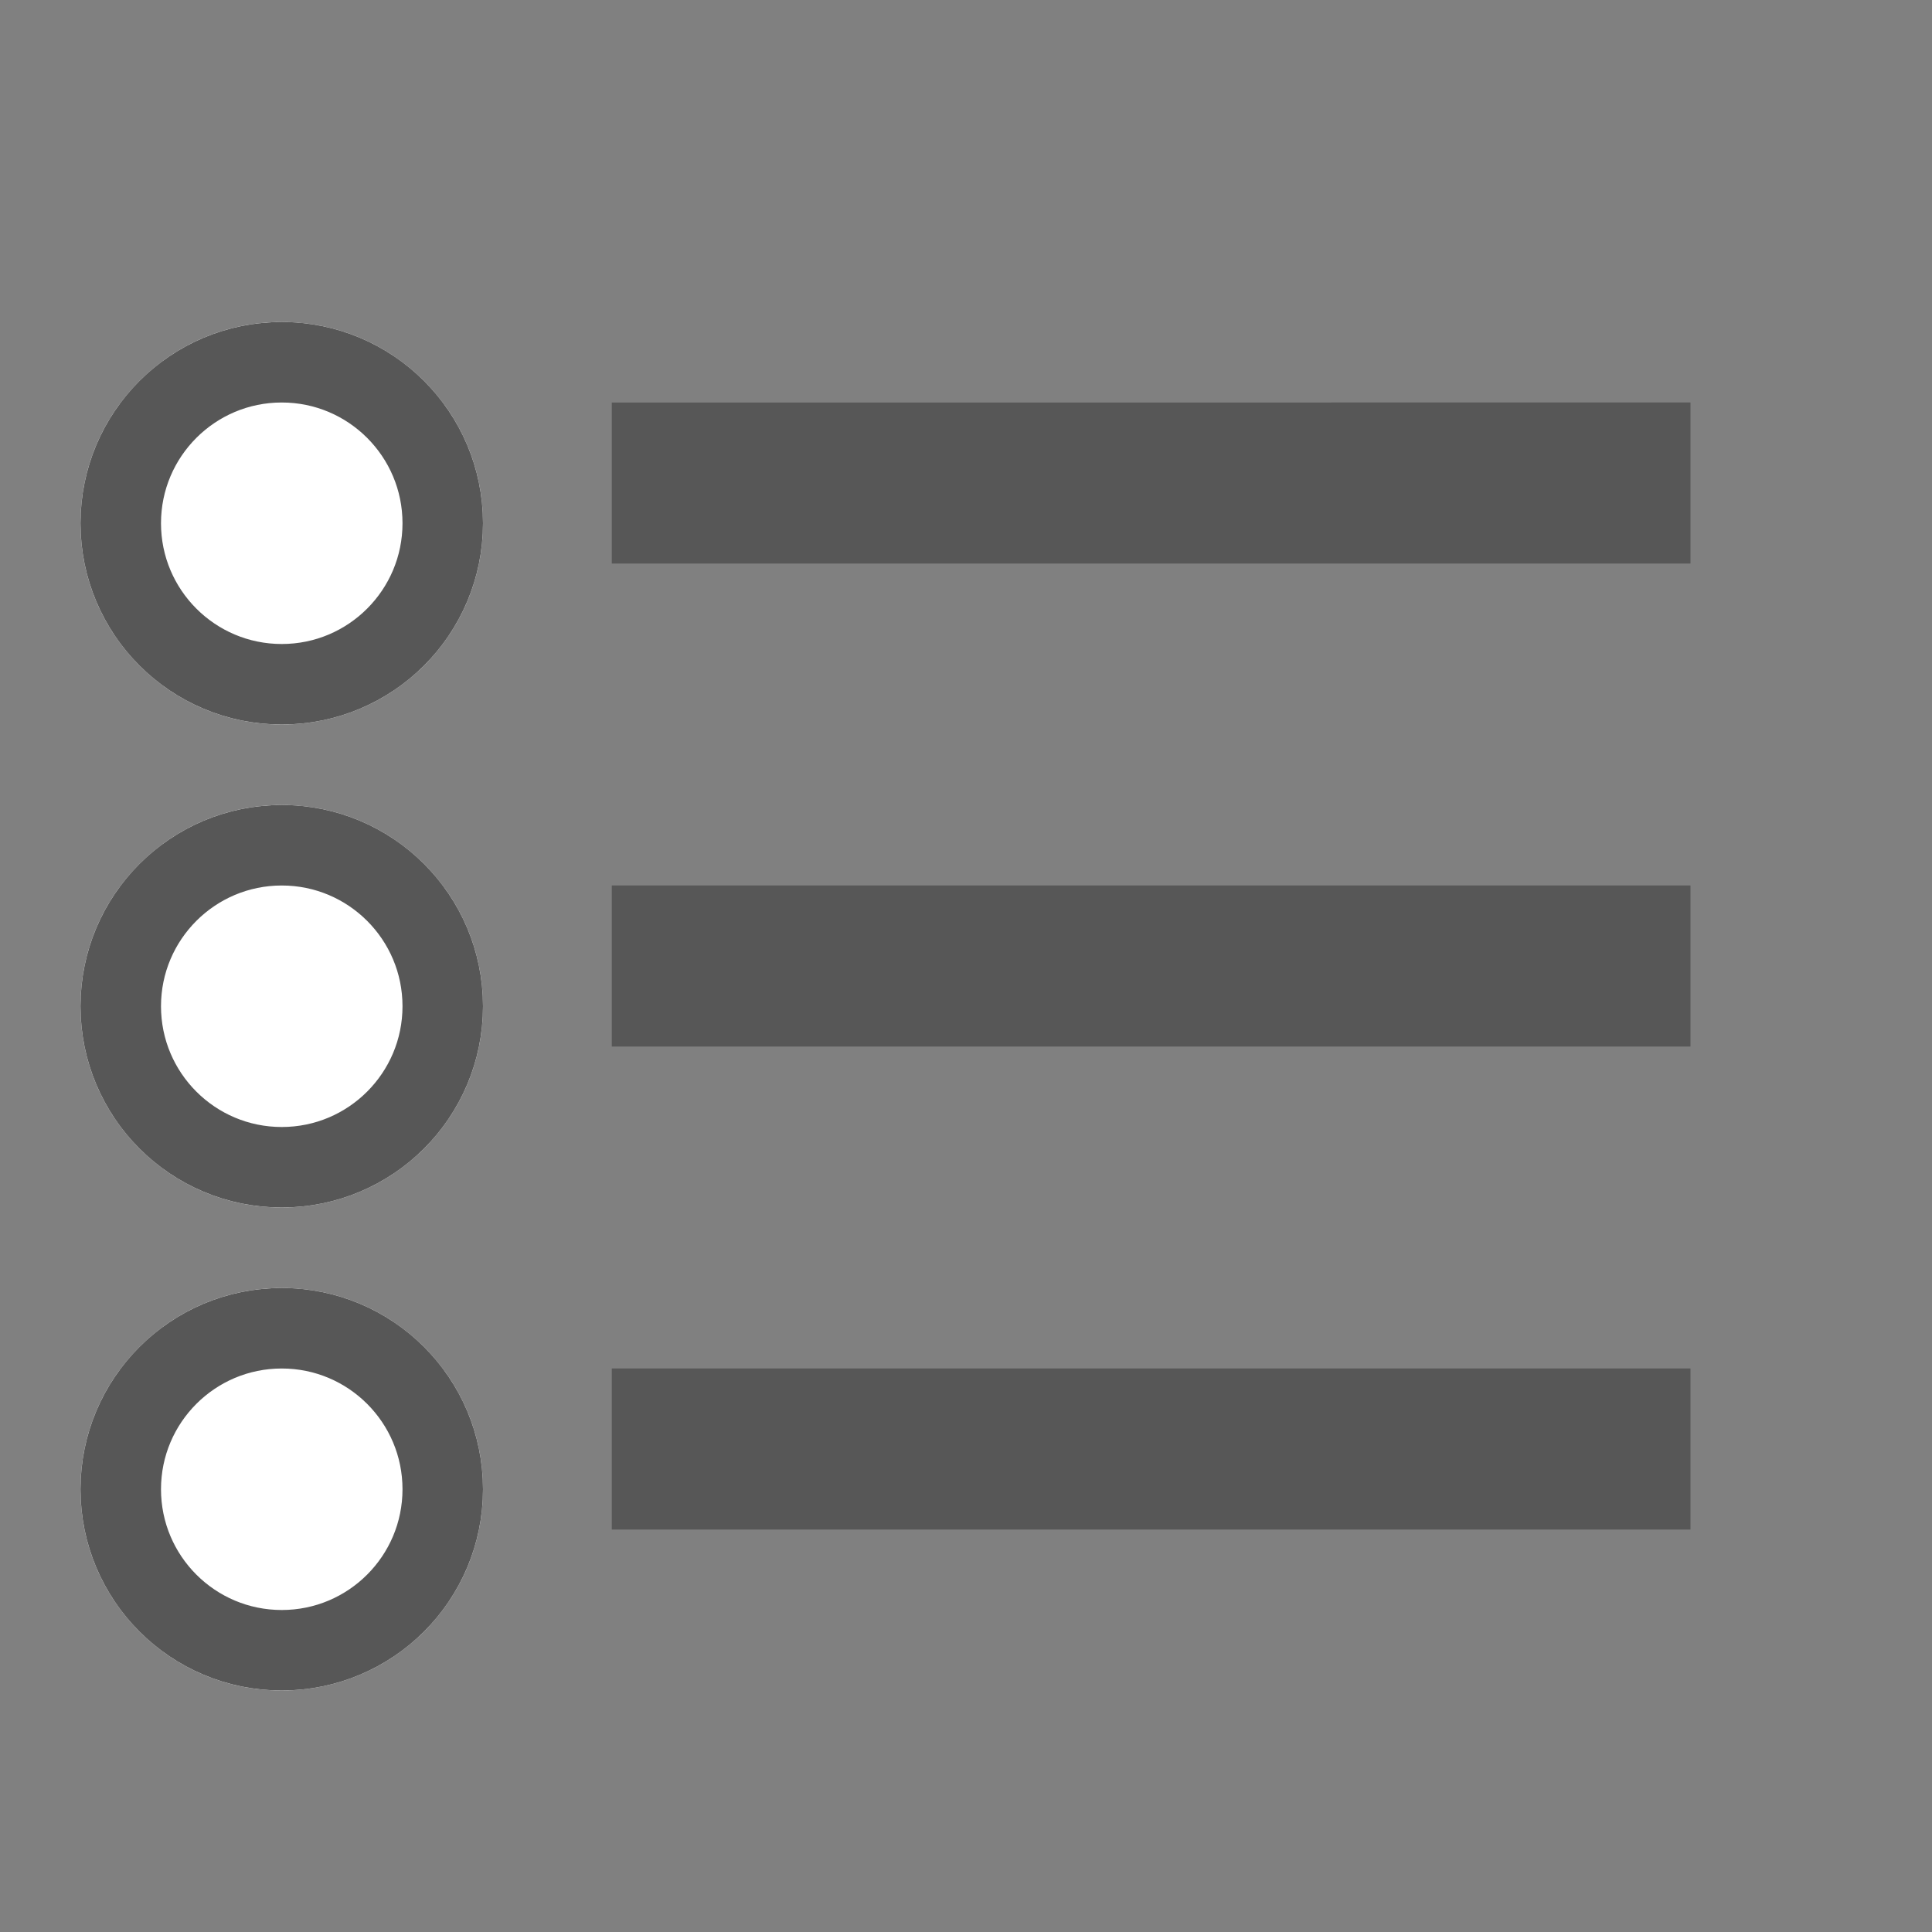 <svg xmlns="http://www.w3.org/2000/svg" width="24" height="24" viewBox="0 0 24 24">
  <rect x="0" y="0" width="24" height="24" fill="#808080" stroke="none"/>
  <g id="icon-format-hollow-circle" transform="translate(-160 -377)">
    <path id="Path_69" data-name="Path 69" d="M0,0H24V24H0Z" transform="translate(160 377)" fill="none"/>
    <g id="Group_102" data-name="Group 102">
      <path id="Path_70" data-name="Path 70" d="M7.6,19H21V17H7.6Zm0-6H21V11H7.6Zm0-8V7H21V5Z" transform="translate(160 377)" fill="#575757"/>
      <circle id="Ellipse_1" data-name="Ellipse 1" cx="1" cy="1" r="1" transform="translate(163 382)" fill="none" stroke="#575757" stroke-width="1"/>
      <circle id="Ellipse_2" data-name="Ellipse 2" cx="1" cy="1" r="1" transform="translate(163 388)" fill="none" stroke="#575757" stroke-width="1"/>
    </g>
    <circle id="Ellipse_3" data-name="Ellipse 3" cx="1" cy="1" r="1" transform="translate(163 394)" fill="none" stroke="#575757" stroke-width="1"/>
    <g id="Ellipse_7" data-name="Ellipse 7" transform="translate(161 381)" fill="#fff" stroke="#575757" stroke-width="1">
      <circle cx="2.5" cy="2.5" r="2.5" stroke="none"/>
      <circle cx="2.5" cy="2.5" r="2" fill="none"/>
    </g>
    <g id="Ellipse_8" data-name="Ellipse 8" transform="translate(161 387)" fill="#fff" stroke="#575757" stroke-width="1">
      <circle cx="2.5" cy="2.5" r="2.5" stroke="none"/>
      <circle cx="2.5" cy="2.5" r="2" fill="none"/>
    </g>
    <g id="Ellipse_9" data-name="Ellipse 9" transform="translate(161 393)" fill="#fff" stroke="#575757" stroke-width="1">
      <circle cx="2.5" cy="2.5" r="2.5" stroke="none"/>
      <circle cx="2.5" cy="2.5" r="2" fill="none"/>
    </g>
  </g>
</svg>
